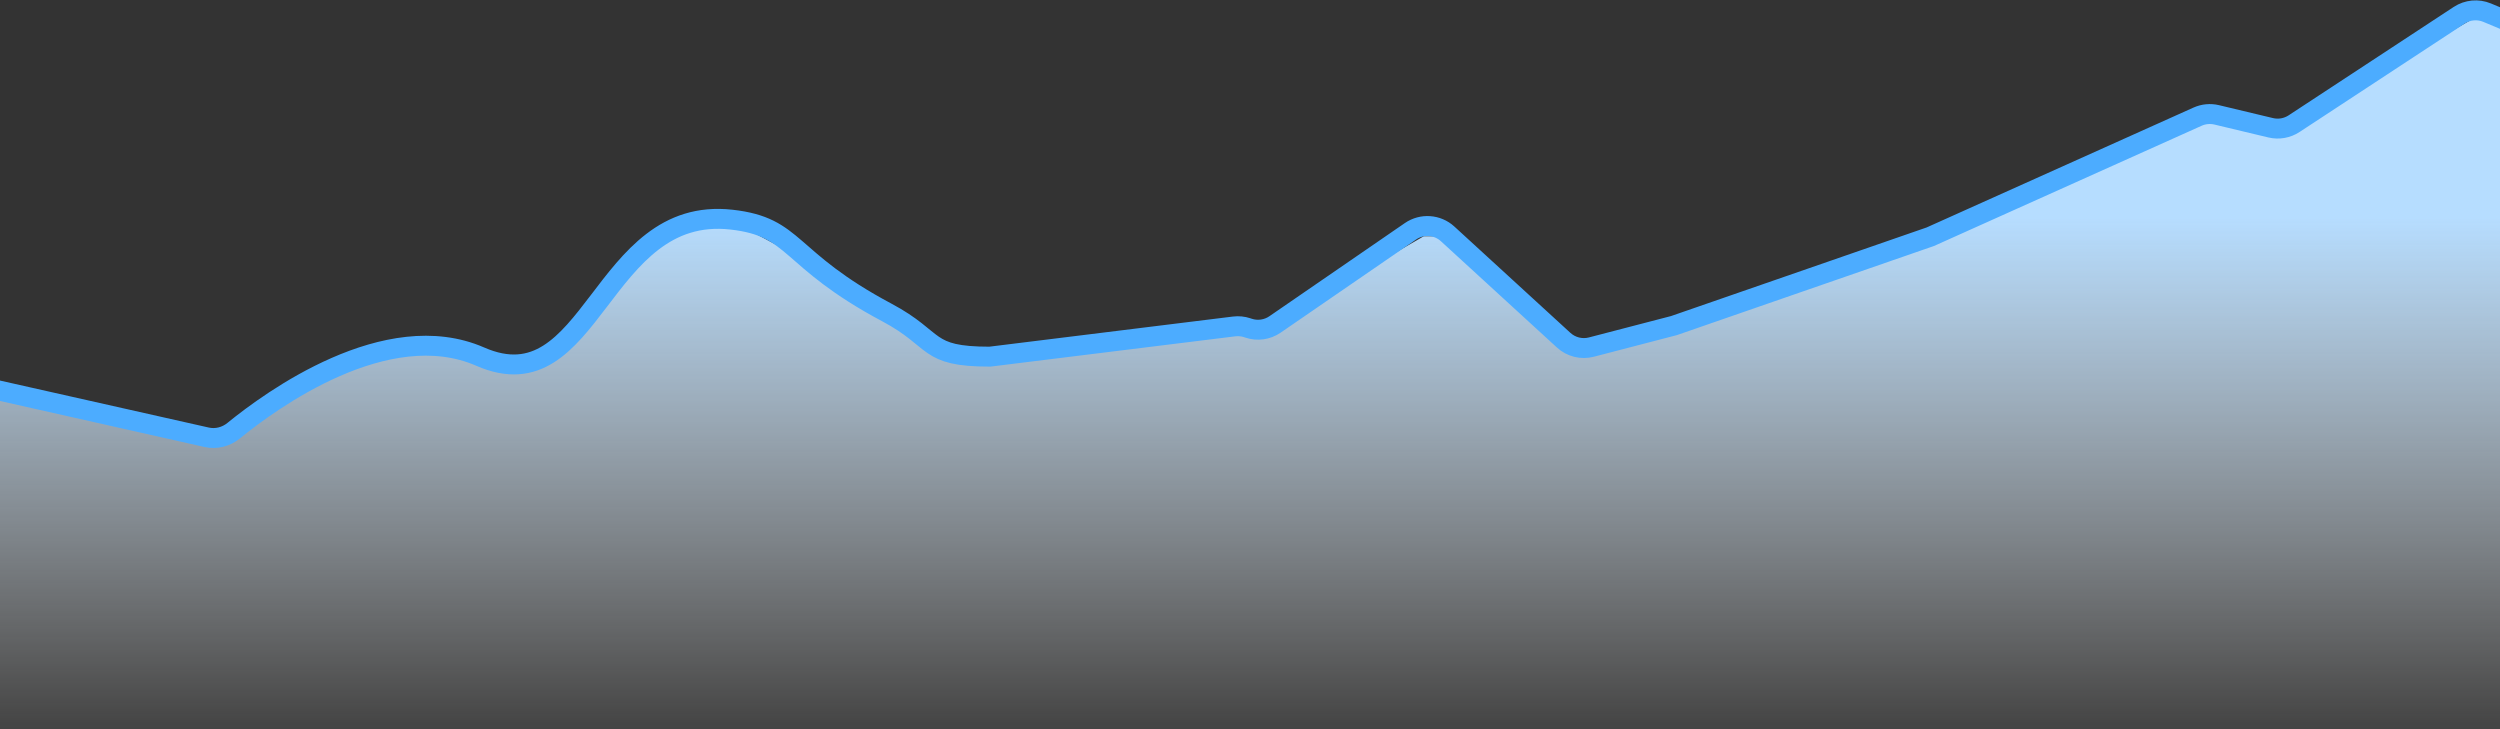 <svg width="264" height="77" viewBox="0 0 264 77" fill="none" xmlns="http://www.w3.org/2000/svg">
<rect x="0" y="0" width="264" height="77" fill="#333333" stroke="none"/>
<path d="M22.145 46.199L-10 38.986V77H264L266.393 1.751L262.566 1.166L241.902 13.058L233.483 11.888L207.46 23L204.399 23.975L175.601 34.697L167.564 36.841L153.022 24.95H150.344L133.506 34.697H131.592L116.852 36.256L101.63 37.231L97.28 35.5L87.857 29L79.547 24.56L75.721 23L69.598 24.56L58.5 37.231L54.291 38.986L45.871 36.256L38.218 37.231L22.145 46.199Z" fill="url(#paint0_linear_187_307)"/>
<path d="M-10 39.014L21.824 46.177C22.832 46.404 23.88 46.13 24.681 45.476C28.575 42.297 40.836 33.342 50.718 37.663C62.631 42.873 63.326 21.642 77.234 23.193C84.151 23.965 82.983 27.316 93.656 33C99.099 35.899 97.612 37.663 104.529 37.663L130.325 34.472C130.792 34.414 131.267 34.461 131.714 34.611L131.848 34.656C132.788 34.971 133.821 34.825 134.638 34.264L148.949 24.423C150.16 23.59 151.786 23.704 152.87 24.697L165.124 35.925C165.913 36.648 167.015 36.922 168.052 36.652L176.766 34.384L203.836 25L232.061 12.321C232.697 12.035 233.41 11.968 234.088 12.13L239.786 13.493C240.632 13.695 241.525 13.539 242.252 13.061L259.693 1.611C260.57 1.035 261.676 0.933 262.643 1.338L265.707 2.619" stroke="#4CACFF" stroke-width="2.104"/>
<defs>
<linearGradient id="paint0_linear_187_307" x1="127" y1="23" x2="127" y2="77" gradientUnits="userSpaceOnUse">
<stop stop-color="#B6DDFF"/>
<stop offset="1" stop-color="white" stop-opacity="0.08"/>
</linearGradient>
</defs>
</svg>
